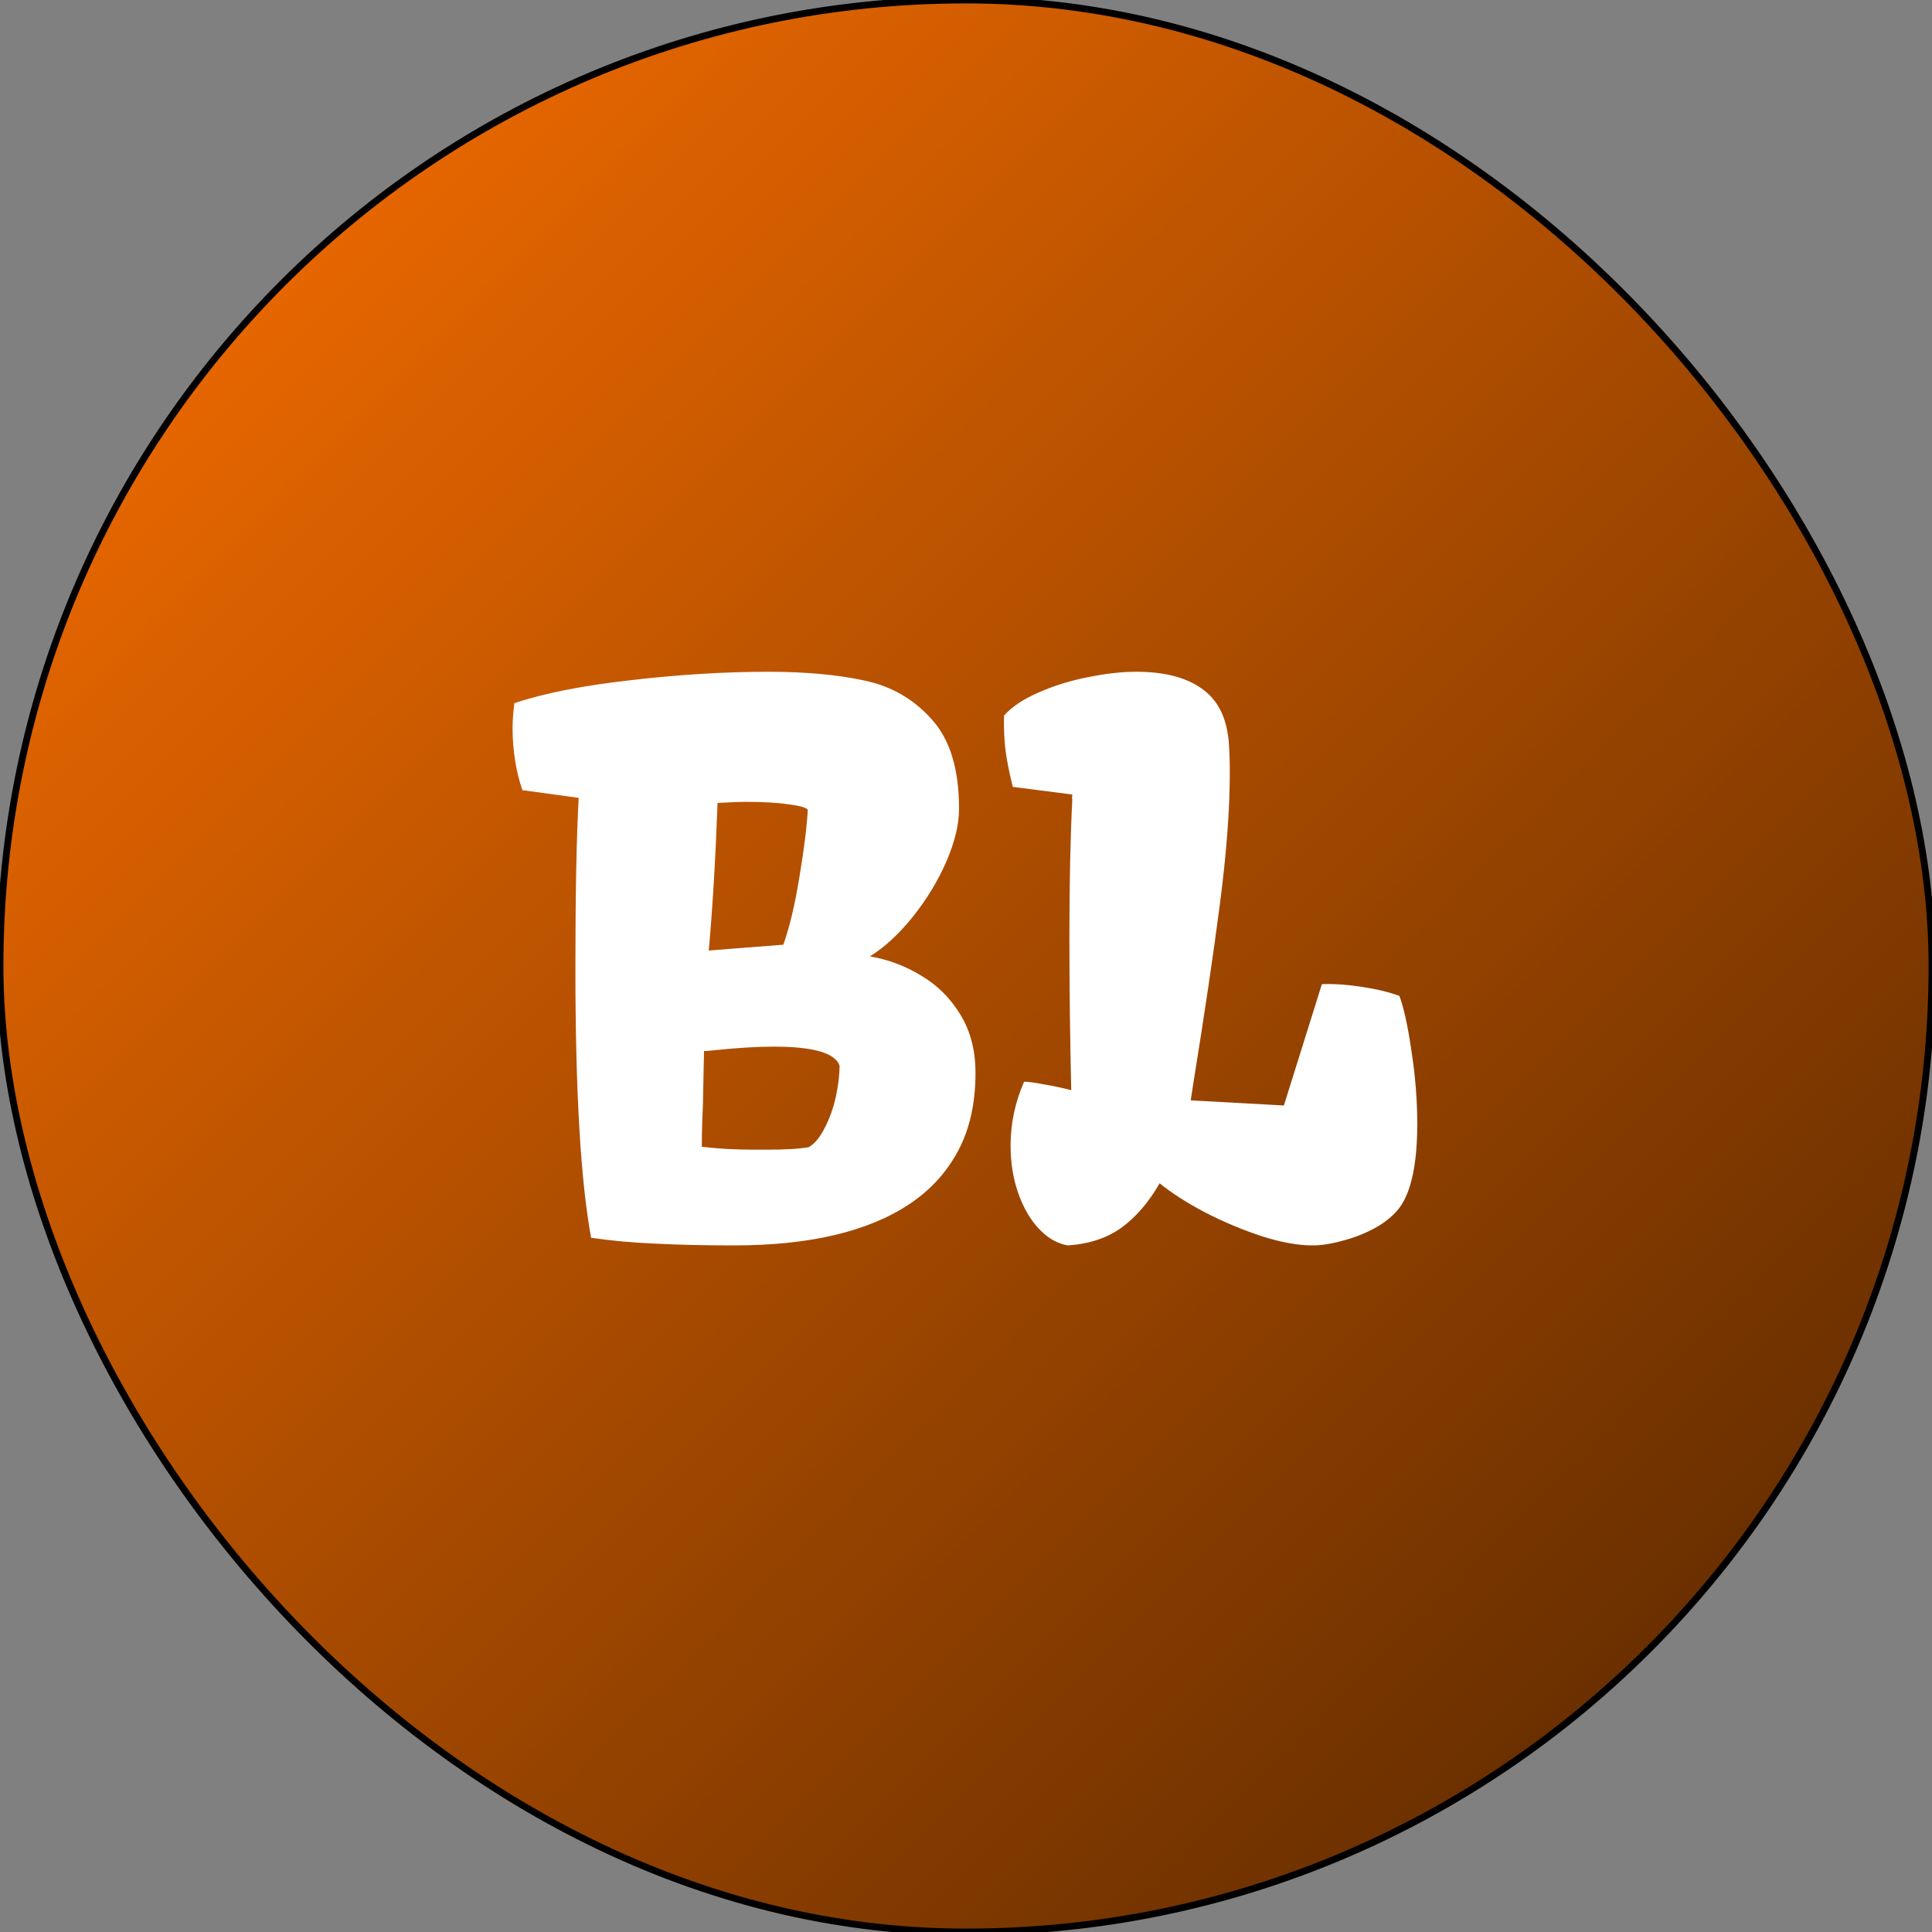 <svg width="284" height="284" viewBox="0 0 284 284" fill="none" xmlns="http://www.w3.org/2000/svg">
<rect x="0" y="0" width="284" height="284" fill="#808080" stroke="none"/>
<rect width="284" height="284" rx="142" fill="url(#paint0_linear_0_28)"/>
<rect width="284" height="284" rx="142" stroke="black"/>
<path d="M84.583 142.254C84.583 131.404 84.744 123.079 85.066 117.278H85.013L76.795 116.15C76.329 114.826 75.971 113.375 75.721 111.8C75.47 110.188 75.345 108.631 75.345 107.127C75.345 105.981 75.434 104.728 75.613 103.367C79.982 101.899 85.693 100.771 92.747 99.983C99.801 99.16 106.533 98.748 112.942 98.748C118.421 98.748 123.13 99.178 127.068 100.037C131.007 100.861 134.301 102.758 136.951 105.73C139.637 108.667 140.979 113.053 140.979 118.89C140.979 121.181 140.353 123.777 139.1 126.678C137.846 129.542 136.199 132.246 134.158 134.788C132.153 137.295 130.058 139.228 127.874 140.589C130.595 141.054 133.12 142.003 135.447 143.436C137.811 144.832 139.726 146.748 141.194 149.183C142.662 151.582 143.396 154.428 143.396 157.723C143.396 162.127 142.555 165.923 140.872 169.109C139.189 172.296 136.79 174.928 133.675 177.005C127.588 181.051 118.994 183.074 107.894 183.074C103.525 183.074 99.64 182.985 96.238 182.806C92.872 182.662 89.757 182.376 86.893 181.946C85.353 173.639 84.583 160.408 84.583 142.254ZM115.145 138.87C116.076 136.256 116.863 132.944 117.508 128.934C118.188 124.887 118.6 121.593 118.743 119.051C118.564 118.729 117.651 118.46 116.004 118.245C114.357 117.994 112.226 117.869 109.612 117.869C108.789 117.869 107.41 117.923 105.477 118.03C105.19 126.087 104.76 133.32 104.188 139.729L109.612 139.3L115.145 138.87ZM112.459 169.002C115.467 169.002 117.615 168.877 118.904 168.626C119.799 168.089 120.587 167.122 121.268 165.726C121.984 164.329 122.521 162.807 122.879 161.16C123.237 159.477 123.416 157.973 123.416 156.648C122.771 154.786 119.567 153.855 113.802 153.855C111.367 153.855 108.574 154.017 105.423 154.339C104.563 154.446 103.919 154.5 103.489 154.5L103.328 162.342C103.292 163.13 103.257 164.043 103.221 165.081C103.185 166.119 103.167 167.283 103.167 168.572C105.53 168.859 108.108 169.002 110.901 169.002H112.459ZM148.553 168.411C148.553 165.153 149.215 162.02 150.54 159.012C151.149 159.012 152.098 159.137 153.387 159.388C154.676 159.603 156.036 159.889 157.469 160.247C157.29 152.549 157.2 145.029 157.2 137.688C157.2 129.775 157.343 123.025 157.63 117.439H157.576L157.63 116.795L148.875 115.667C148.338 113.483 147.98 111.674 147.801 110.242C147.622 108.774 147.55 107.091 147.586 105.193C148.732 103.904 150.415 102.776 152.635 101.81C154.891 100.807 157.308 100.055 159.886 99.554C162.5 99.017 164.881 98.748 167.029 98.748C171.147 98.748 174.352 99.572 176.644 101.219C178.971 102.83 180.296 105.408 180.618 108.953C180.726 110.35 180.779 111.871 180.779 113.519C180.779 118.961 180.296 125.407 179.329 132.854C178.362 140.302 177.073 149.004 175.462 158.958L175.032 161.751L188.729 162.503L194.314 144.671C195.997 144.599 197.913 144.725 200.062 145.047C202.246 145.369 204.126 145.817 205.701 146.39C206.346 148.073 206.937 150.758 207.474 154.446C208.047 158.099 208.333 161.679 208.333 165.188C208.333 171.025 207.474 175.125 205.755 177.488C204.896 178.634 203.696 179.637 202.156 180.496C200.652 181.32 199.059 181.946 197.376 182.376C195.729 182.841 194.243 183.074 192.918 183.074C190.805 183.074 188.335 182.627 185.506 181.731C182.677 180.8 179.902 179.637 177.181 178.24C174.459 176.808 172.221 175.376 170.467 173.943C168.855 176.736 166.993 178.903 164.881 180.442C162.768 181.982 160.136 182.859 156.985 183.074C155.446 182.824 154.031 182.018 152.742 180.657C151.453 179.297 150.433 177.542 149.681 175.394C148.929 173.245 148.553 170.918 148.553 168.411Z" fill="white"/>
<defs>
<linearGradient id="paint0_linear_0_28" x1="284" y1="284" x2="0" y2="0" gradientUnits="userSpaceOnUse">
<stop offset="0.136" stop-color="#692F00"/>
<stop offset="1" stop-color="#FF7100"/>
</linearGradient>
</defs>
</svg>
